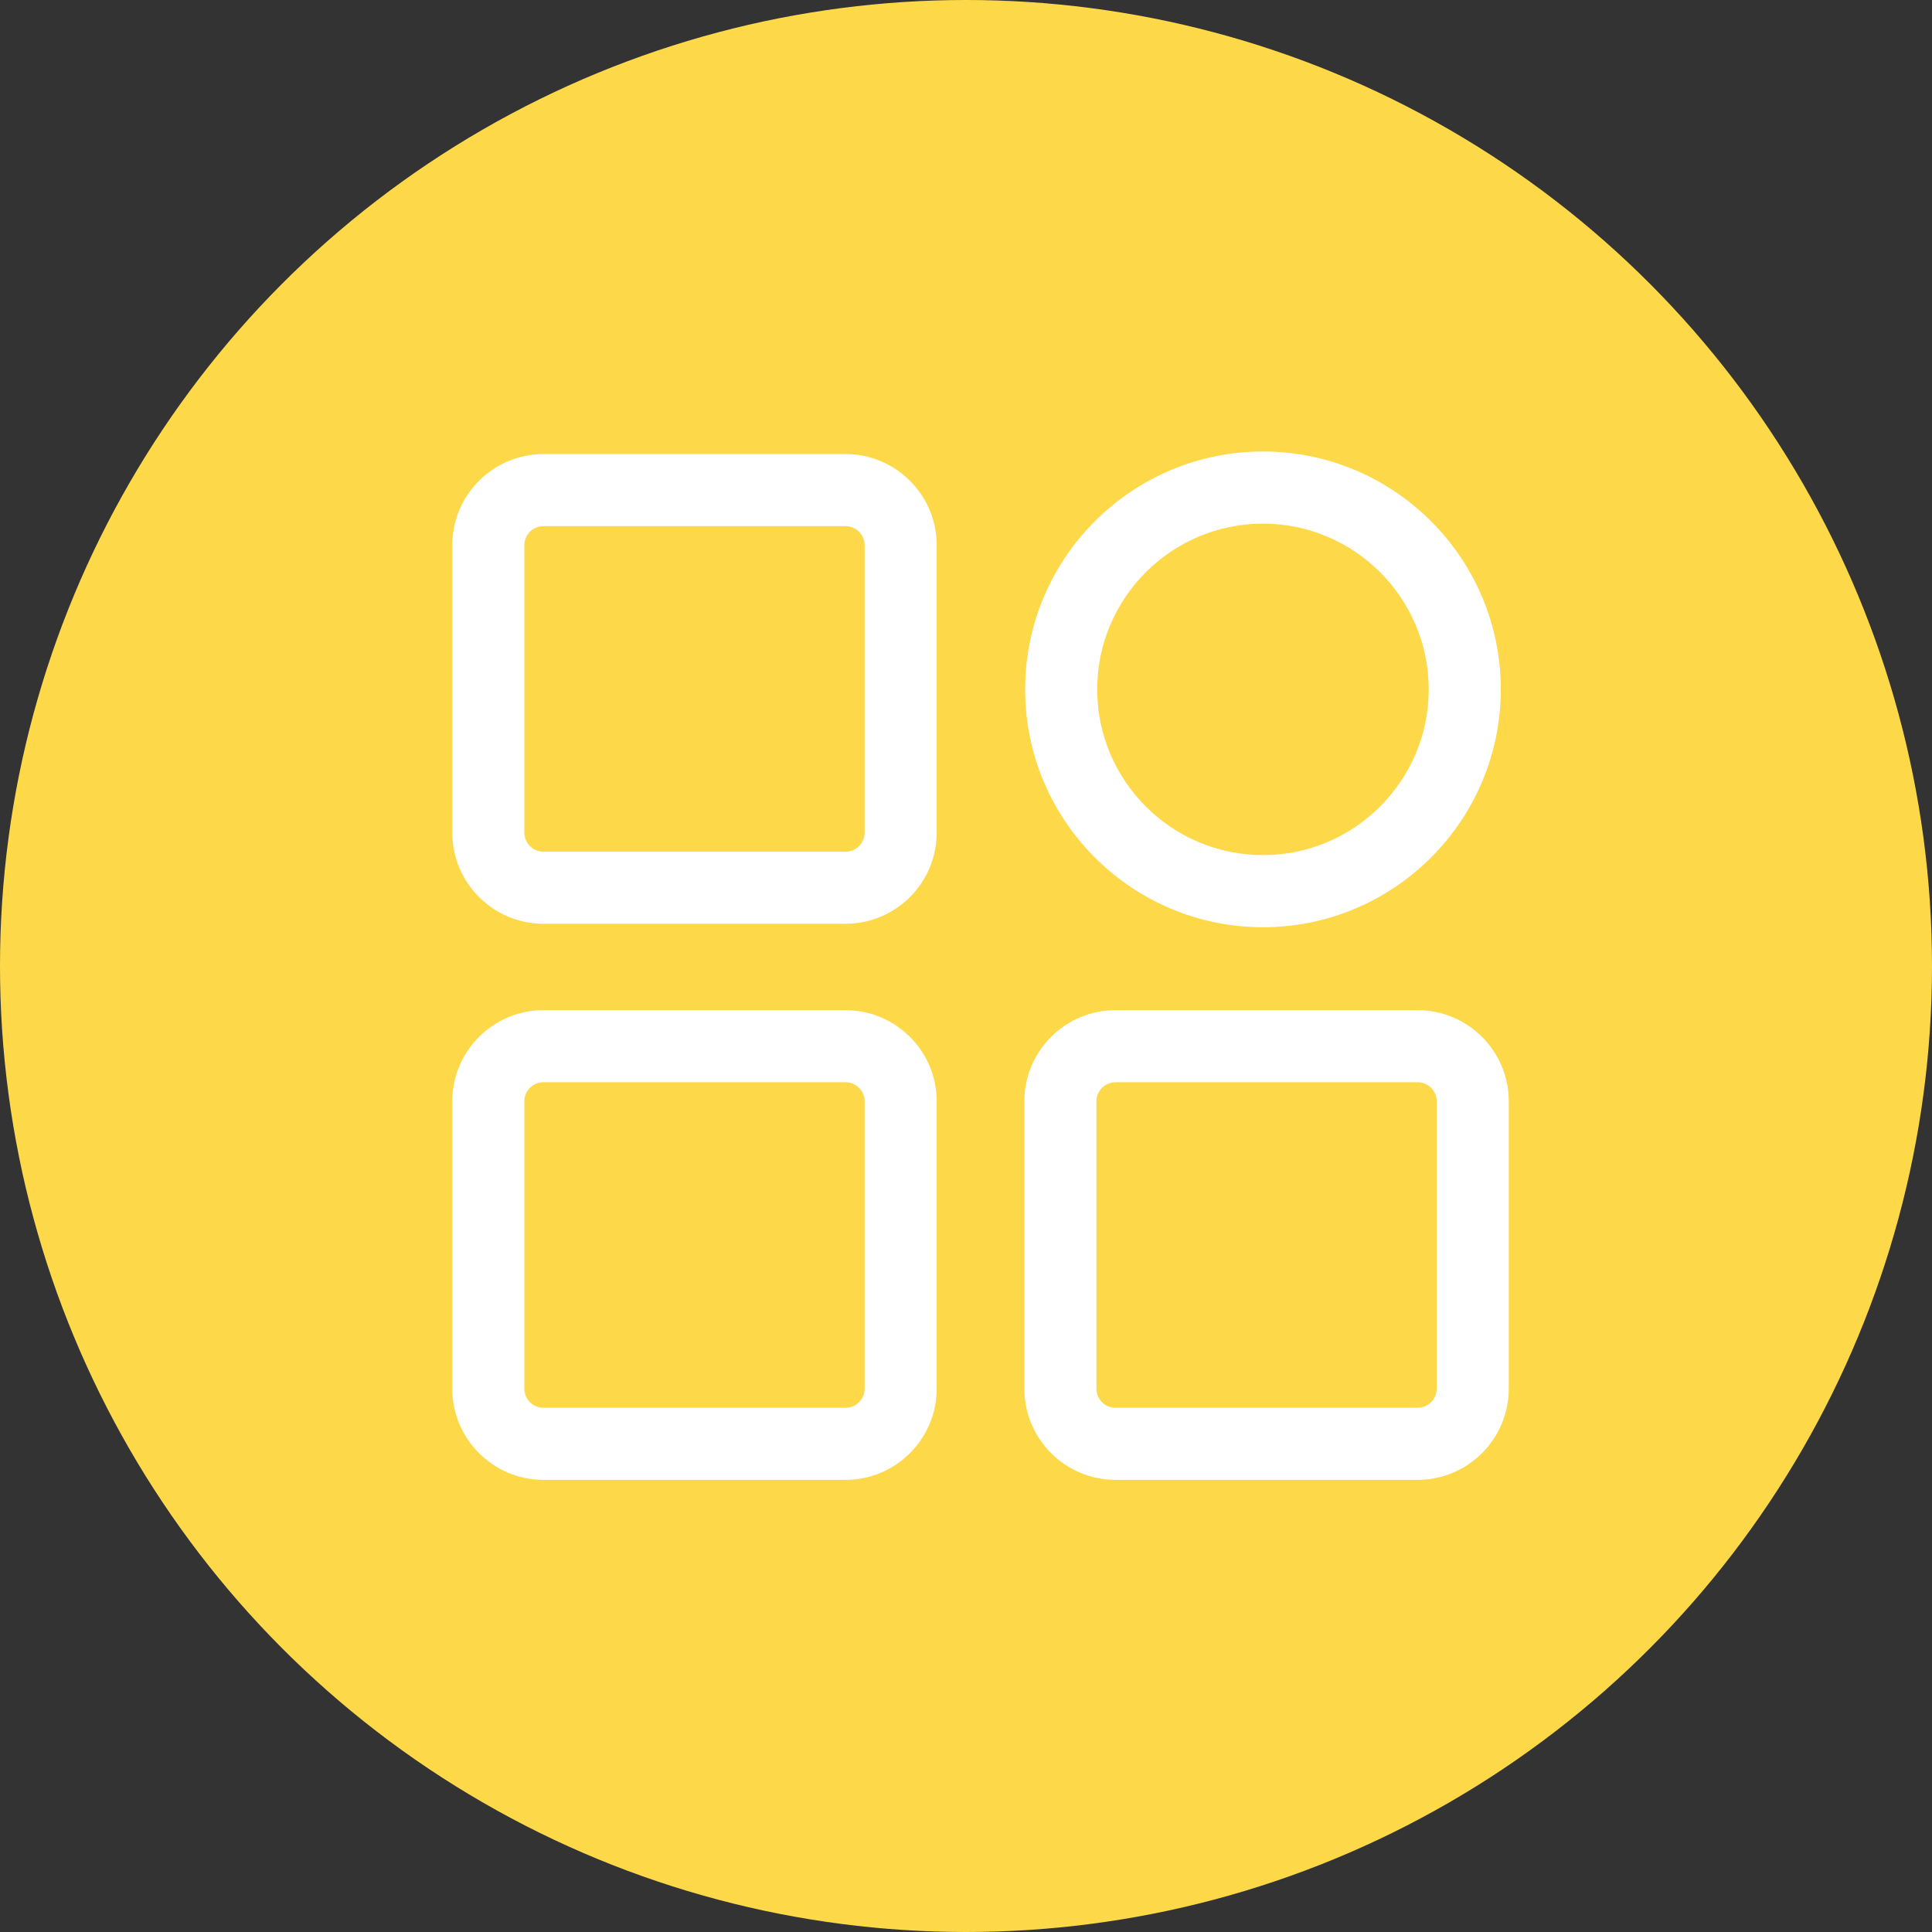 <?xml version="1.0" encoding="UTF-8"?>
<svg width="30px" height="30px" viewBox="0 0 30 30" version="1.1" xmlns="http://www.w3.org/2000/svg" xmlns:xlink="http://www.w3.org/1999/xlink">
    <rect x="0" y="0" width="30" height="30" fill="#333333" stroke="none"/>
    <!-- Generator: Sketch 47.1 (45422) - http://www.bohemiancoding.com/sketch -->
    <title>其他 黄</title>
    <desc>Created with Sketch.</desc>
    <defs></defs>
    <g id="Symbols" stroke="none" stroke-width="1" fill="none" fill-rule="evenodd">
        <g id="其他-黄">
            <circle id="Oval" fill="#FDD94A" cx="15" cy="15" r="15"></circle>
            <g id="其他" transform="translate(7, 7)" fill-rule="nonzero" fill="#FFFFFF">
                <path d="M6.129,8.686 L1.438,8.686 C0.658,8.686 0.023,9.321 0.023,10.101 L0.023,14.563 C0.023,15.344 0.658,15.979 1.438,15.979 L6.129,15.979 C6.91,15.979 7.545,15.344 7.545,14.563 L7.545,10.101 C7.545,9.321 6.91,8.686 6.129,8.686 Z M6.426,14.563 C6.426,14.727 6.293,14.86 6.129,14.86 L1.438,14.86 C1.275,14.86 1.142,14.727 1.142,14.563 L1.142,10.101 C1.142,9.938 1.275,9.805 1.438,9.805 L6.129,9.805 C6.293,9.805 6.426,9.938 6.426,10.101 L6.426,14.563 Z" id="Shape"></path>
                <path d="M6.129,0.051 L1.438,0.051 C0.658,0.051 0.023,0.686 0.023,1.466 L0.023,5.928 C0.023,6.709 0.658,7.344 1.438,7.344 L6.129,7.344 C6.91,7.344 7.545,6.709 7.545,5.928 L7.545,1.466 C7.545,0.686 6.91,0.051 6.129,0.051 Z M6.426,5.928 C6.426,6.092 6.293,6.225 6.129,6.225 L1.438,6.225 C1.275,6.225 1.142,6.092 1.142,5.928 L1.142,1.466 C1.142,1.303 1.275,1.17 1.438,1.17 L6.129,1.17 C6.293,1.17 6.426,1.303 6.426,1.466 L6.426,5.928 Z" id="Shape"></path>
                <path d="M15.012,8.686 L10.321,8.686 C9.541,8.686 8.906,9.321 8.906,10.101 L8.906,14.563 C8.906,15.344 9.541,15.979 10.321,15.979 L15.012,15.979 C15.793,15.979 16.428,15.344 16.428,14.563 L16.428,10.101 C16.428,9.321 15.793,8.686 15.012,8.686 Z M15.309,14.563 C15.309,14.727 15.176,14.86 15.012,14.86 L10.321,14.86 C10.158,14.86 10.025,14.727 10.025,14.563 L10.025,10.101 C10.025,9.938 10.158,9.805 10.321,9.805 L15.012,9.805 C15.176,9.805 15.309,9.938 15.309,10.101 L15.309,14.563 Z" id="Shape"></path>
                <path d="M12.611,7.398 C14.648,7.398 16.304,5.741 16.304,3.705 C16.304,1.668 14.648,0.011 12.611,0.011 C10.575,0.011 8.918,1.668 8.918,3.705 C8.918,5.741 10.575,7.398 12.611,7.398 Z M12.611,1.131 C14.03,1.131 15.185,2.285 15.185,3.705 C15.185,5.124 14.03,6.278 12.611,6.278 C11.192,6.278 10.037,5.124 10.037,3.705 C10.037,2.285 11.192,1.131 12.611,1.131 Z" id="Shape"></path>
            </g>
        </g>
    </g>
</svg>